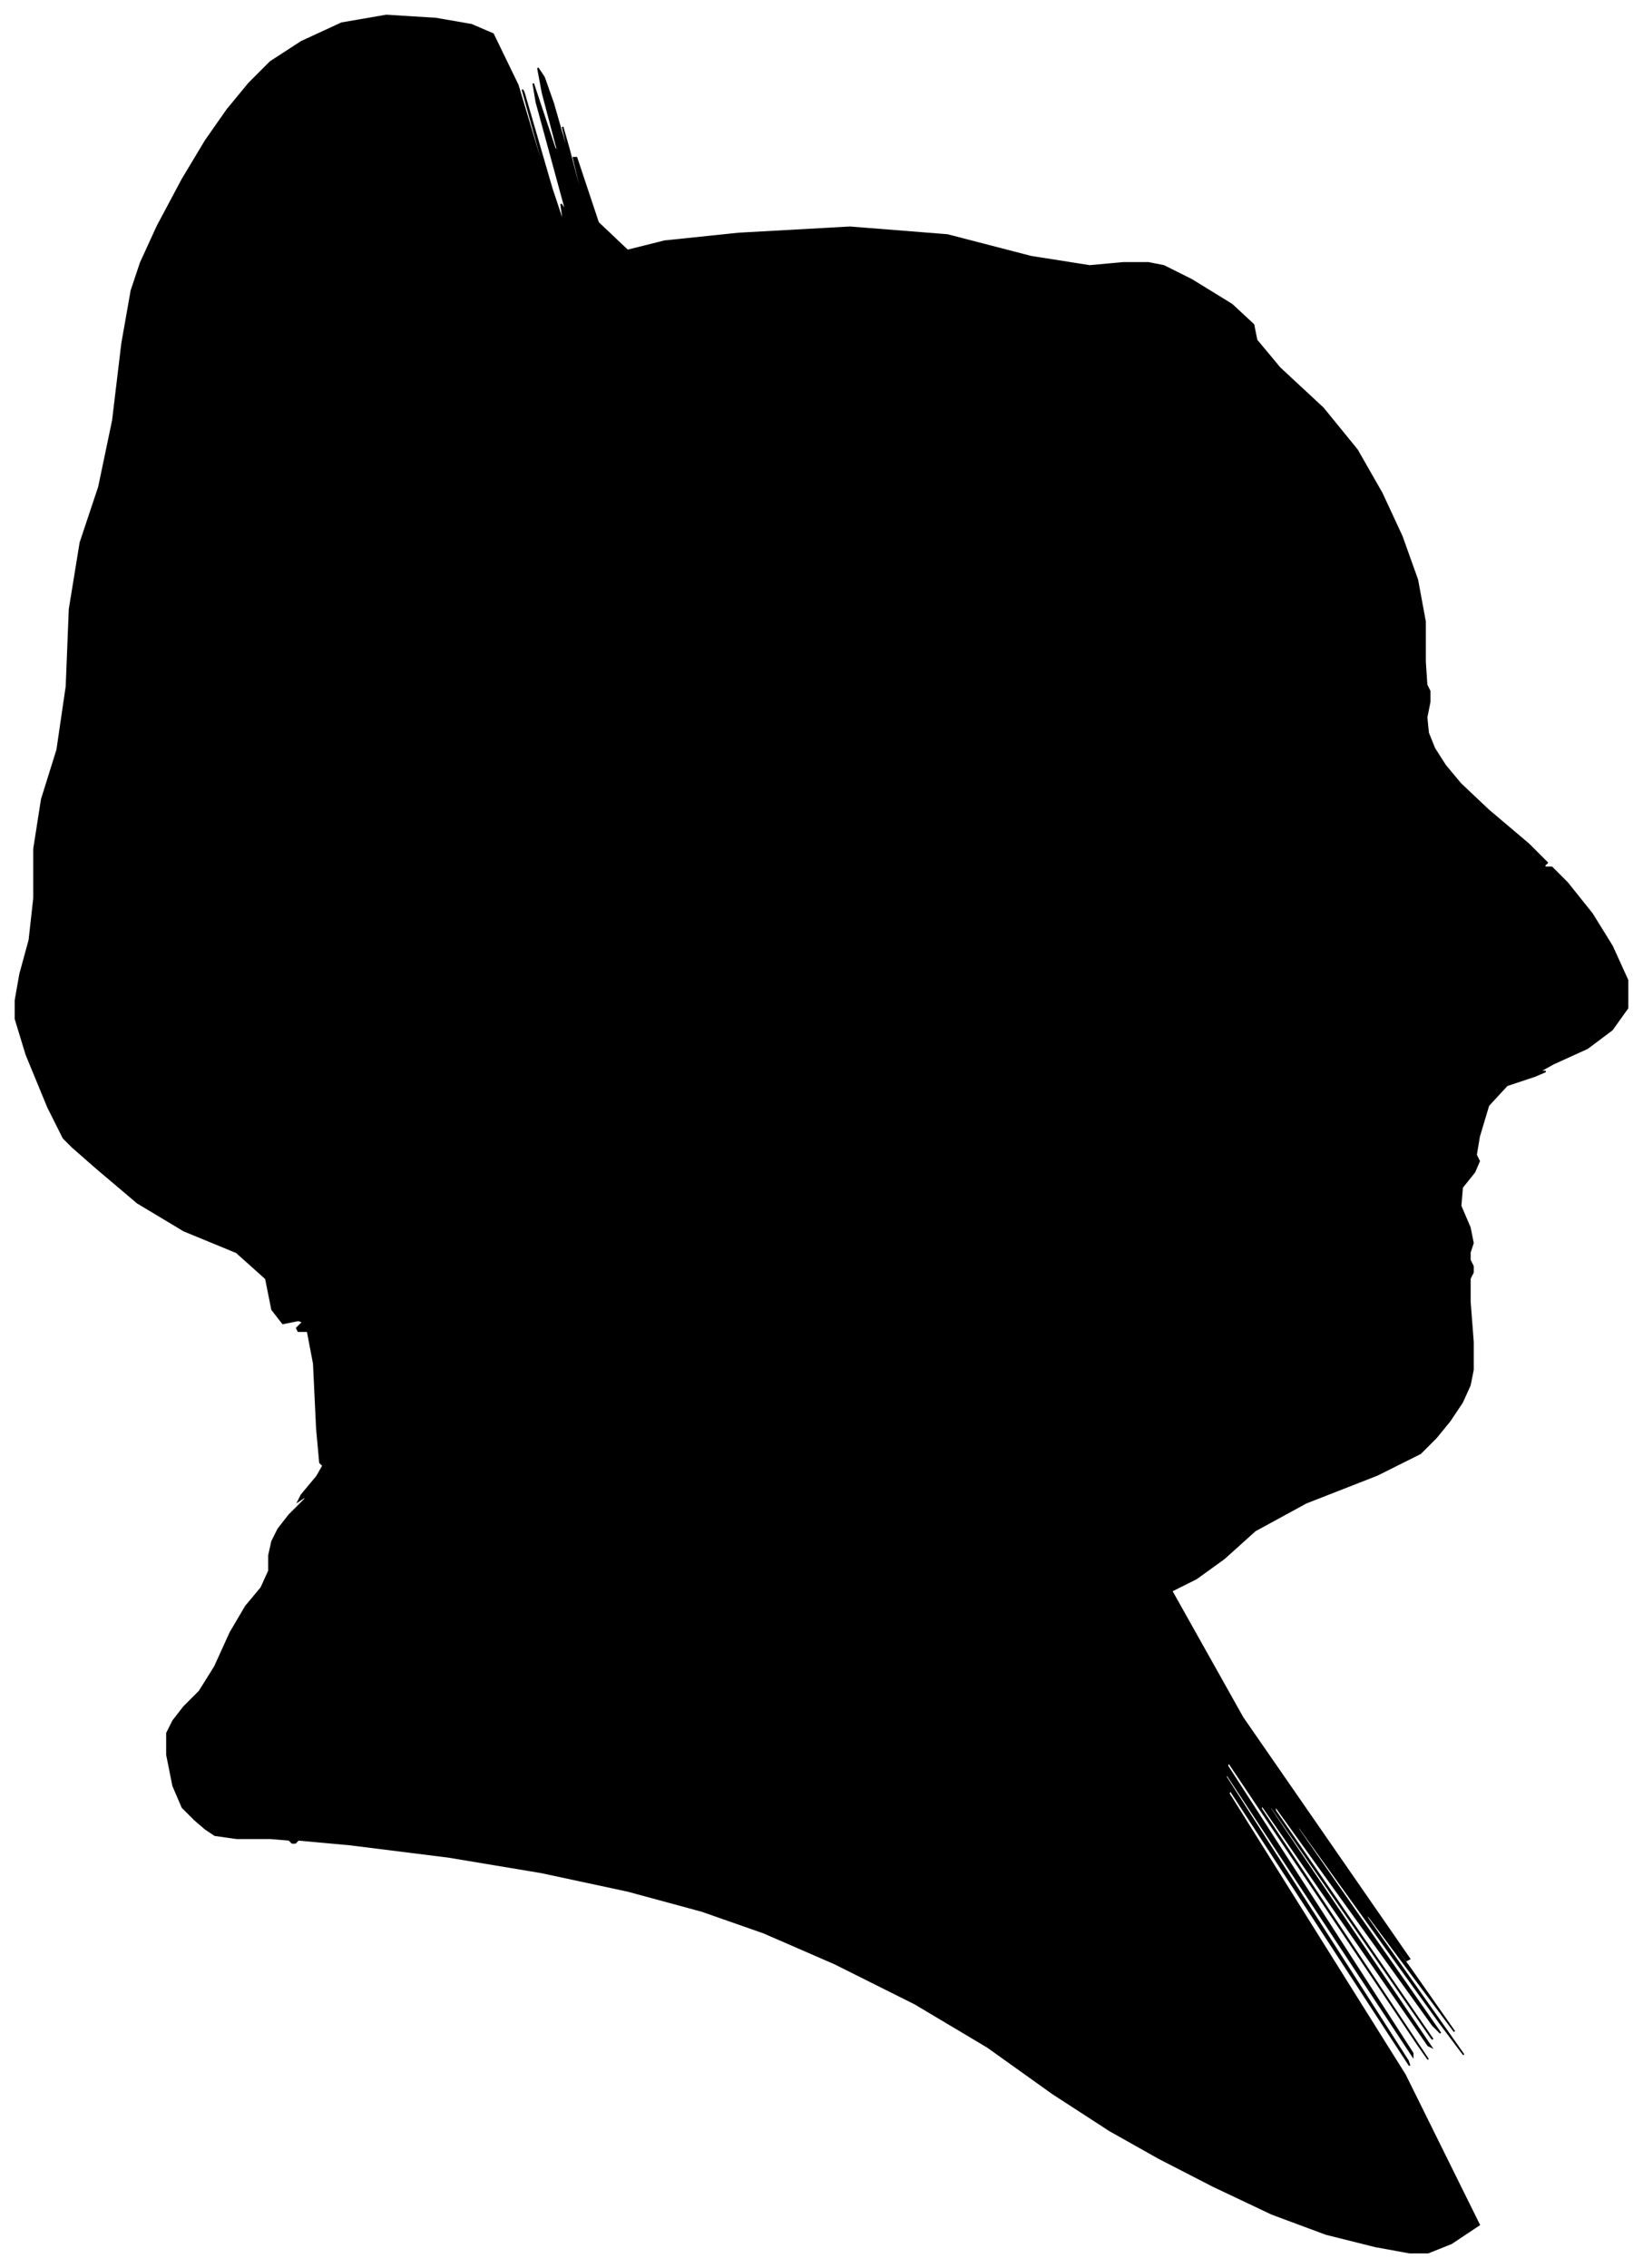 <?xml version="1.0" encoding="UTF-8"?>
<svg xmlns="http://www.w3.org/2000/svg" viewBox="264.00 273.00 1063.00 1467.00">
  <path d="M 295.00 989.00 L 281.00 955.00 L 274.00 932.00 L 274.00 920.00 L 277.00 903.00 L 283.00 881.00 L 286.00 854.00 L 286.00 822.00 L 291.00 790.00 L 301.00 758.00 L 307.00 717.00 L 309.00 667.00 L 316.00 624.00 L 328.00 588.00 L 337.00 545.00 L 343.00 495.00 L 349.00 461.00 L 355.00 443.00 L 366.00 419.00 L 382.00 389.00 L 397.00 364.00 L 411.00 344.00 L 425.00 327.00 L 439.00 313.00 L 459.00 300.00 L 485.00 288.00 L 514.00 283.00 L 546.00 285.00 L 569.00 289.00 L 583.00 295.00 L 599.00 328.00 L 617.00 388.00 L 618.00 389.00 L 602.00 331.00 L 603.00 333.00 L 621.00 395.00 L 629.00 419.00 L 627.00 405.00 L 629.00 408.00 L 635.00 428.00 L 629.00 405.00 L 611.00 339.00 L 609.00 327.00 L 623.00 369.00 L 625.00 371.00 L 615.00 333.00 L 612.00 317.00 L 616.00 323.00 L 622.00 340.00 L 630.00 368.00 L 632.00 373.00 L 628.00 355.00 L 632.00 369.00 L 644.00 415.00 L 645.00 417.00 L 635.00 375.00 L 637.00 375.00 L 651.00 417.00 L 670.00 435.00 L 694.00 429.00 L 742.00 424.00 L 814.00 420.00 L 877.00 425.00 L 931.00 439.00 L 969.00 445.00 L 991.00 443.00 L 1007.00 443.00 L 1017.00 445.00 L 1035.00 454.00 L 1061.00 470.00 L 1075.00 483.00 L 1077.00 493.00 L 1092.00 511.00 L 1120.00 537.00 L 1142.00 564.00 L 1158.00 592.00 L 1171.00 620.00 L 1181.00 648.00 L 1186.00 675.00 L 1186.00 701.00 L 1187.00 716.00 L 1189.00 720.00 L 1189.00 727.00 L 1187.00 737.00 L 1188.00 747.00 L 1192.00 757.00 L 1199.00 768.00 L 1209.00 780.00 L 1227.00 797.00 L 1253.00 819.00 L 1265.00 831.00 L 1263.00 833.00 L 1264.00 834.00 L 1268.00 834.00 L 1278.00 844.00 L 1294.00 864.00 L 1307.00 885.00 L 1317.00 907.00 L 1317.00 925.00 L 1307.00 939.00 L 1291.00 951.00 L 1269.00 961.00 L 1260.00 966.00 L 1264.00 966.00 L 1257.00 969.00 L 1239.00 975.00 L 1227.00 988.00 L 1221.00 1008.00 L 1219.00 1020.00 L 1221.00 1024.00 L 1218.00 1031.00 L 1210.00 1041.00 L 1209.00 1053.00 L 1215.00 1067.00 L 1217.00 1077.00 L 1215.00 1083.00 L 1215.00 1088.00 L 1217.00 1092.00 L 1217.00 1096.00 L 1215.00 1100.00 L 1215.00 1115.00 L 1217.00 1141.00 L 1217.00 1159.00 L 1215.00 1169.00 L 1210.00 1180.00 L 1202.00 1192.00 L 1193.00 1203.00 L 1183.00 1213.00 L 1155.00 1227.00 L 1109.00 1245.00 L 1076.00 1263.00 L 1056.00 1281.00 L 1038.00 1294.00 L 1022.00 1302.00 L 1068.00 1384.00 L 1176.00 1540.00 L 1174.00 1541.00 L 1062.00 1387.00 L 1063.00 1389.00 L 1177.00 1547.00 L 1205.00 1587.00 L 1147.00 1509.00 L 1149.00 1514.00 L 1211.00 1602.00 L 1196.00 1582.00 L 1104.00 1454.00 L 1104.00 1456.00 L 1196.00 1588.00 L 1191.00 1583.00 L 1089.00 1441.00 L 1089.00 1444.00 L 1191.00 1592.00 L 1190.00 1591.00 L 1086.00 1441.00 L 1086.00 1443.00 L 1190.00 1597.00 L 1188.00 1596.00 L 1080.00 1440.00 L 1080.00 1443.00 L 1188.00 1605.00 L 1181.00 1595.00 L 1059.00 1413.00 L 1058.00 1415.00 L 1178.00 1601.00 L 1178.00 1603.00 L 1058.00 1421.00 L 1057.00 1422.00 L 1175.00 1606.00 L 1176.00 1609.00 L 1060.00 1431.00 L 1059.00 1433.00 L 1173.00 1615.00 L 1221.00 1712.00 L 1203.00 1724.00 L 1188.00 1730.00 L 1176.00 1730.00 L 1154.00 1726.00 L 1122.00 1718.00 L 1087.00 1705.00 L 1049.00 1687.00 L 1014.00 1669.00 L 982.00 1651.00 L 945.00 1627.00 L 903.00 1597.00 L 856.00 1569.00 L 804.00 1543.00 L 758.00 1523.00 L 718.00 1509.00 L 670.00 1496.00 L 614.00 1484.00 L 554.00 1474.00 L 490.00 1466.00 L 457.00 1463.00 L 455.00 1465.00 L 453.00 1465.00 L 451.00 1463.00 L 439.00 1462.00 L 417.00 1462.00 L 403.00 1460.00 L 397.00 1456.00 L 390.00 1450.00 L 382.00 1442.00 L 376.00 1428.00 L 372.00 1408.00 L 372.00 1394.00 L 376.00 1386.00 L 383.00 1377.00 L 393.00 1367.00 L 403.00 1351.00 L 413.00 1329.00 L 423.00 1312.00 L 433.00 1300.00 L 438.00 1289.00 L 438.00 1279.00 L 440.00 1270.00 L 444.00 1262.00 L 451.00 1253.00 L 461.00 1243.00 L 463.00 1240.00 L 457.00 1244.00 L 459.00 1240.00 L 469.00 1228.00 L 473.00 1221.00 L 471.00 1219.00 L 469.00 1197.00 L 467.00 1155.00 L 463.00 1134.00 L 457.00 1134.00 L 456.00 1132.00 L 460.00 1128.00 L 457.00 1127.00 L 447.00 1129.00 L 440.00 1120.00 L 436.00 1100.00 L 417.00 1083.00 L 383.00 1069.00 L 353.00 1051.00 L 327.00 1029.00 L 311.00 1015.00 L 305.00 1009.00 L 295.00 989.00 Z" fill="black" stroke="black" stroke-width="1"/>
</svg>